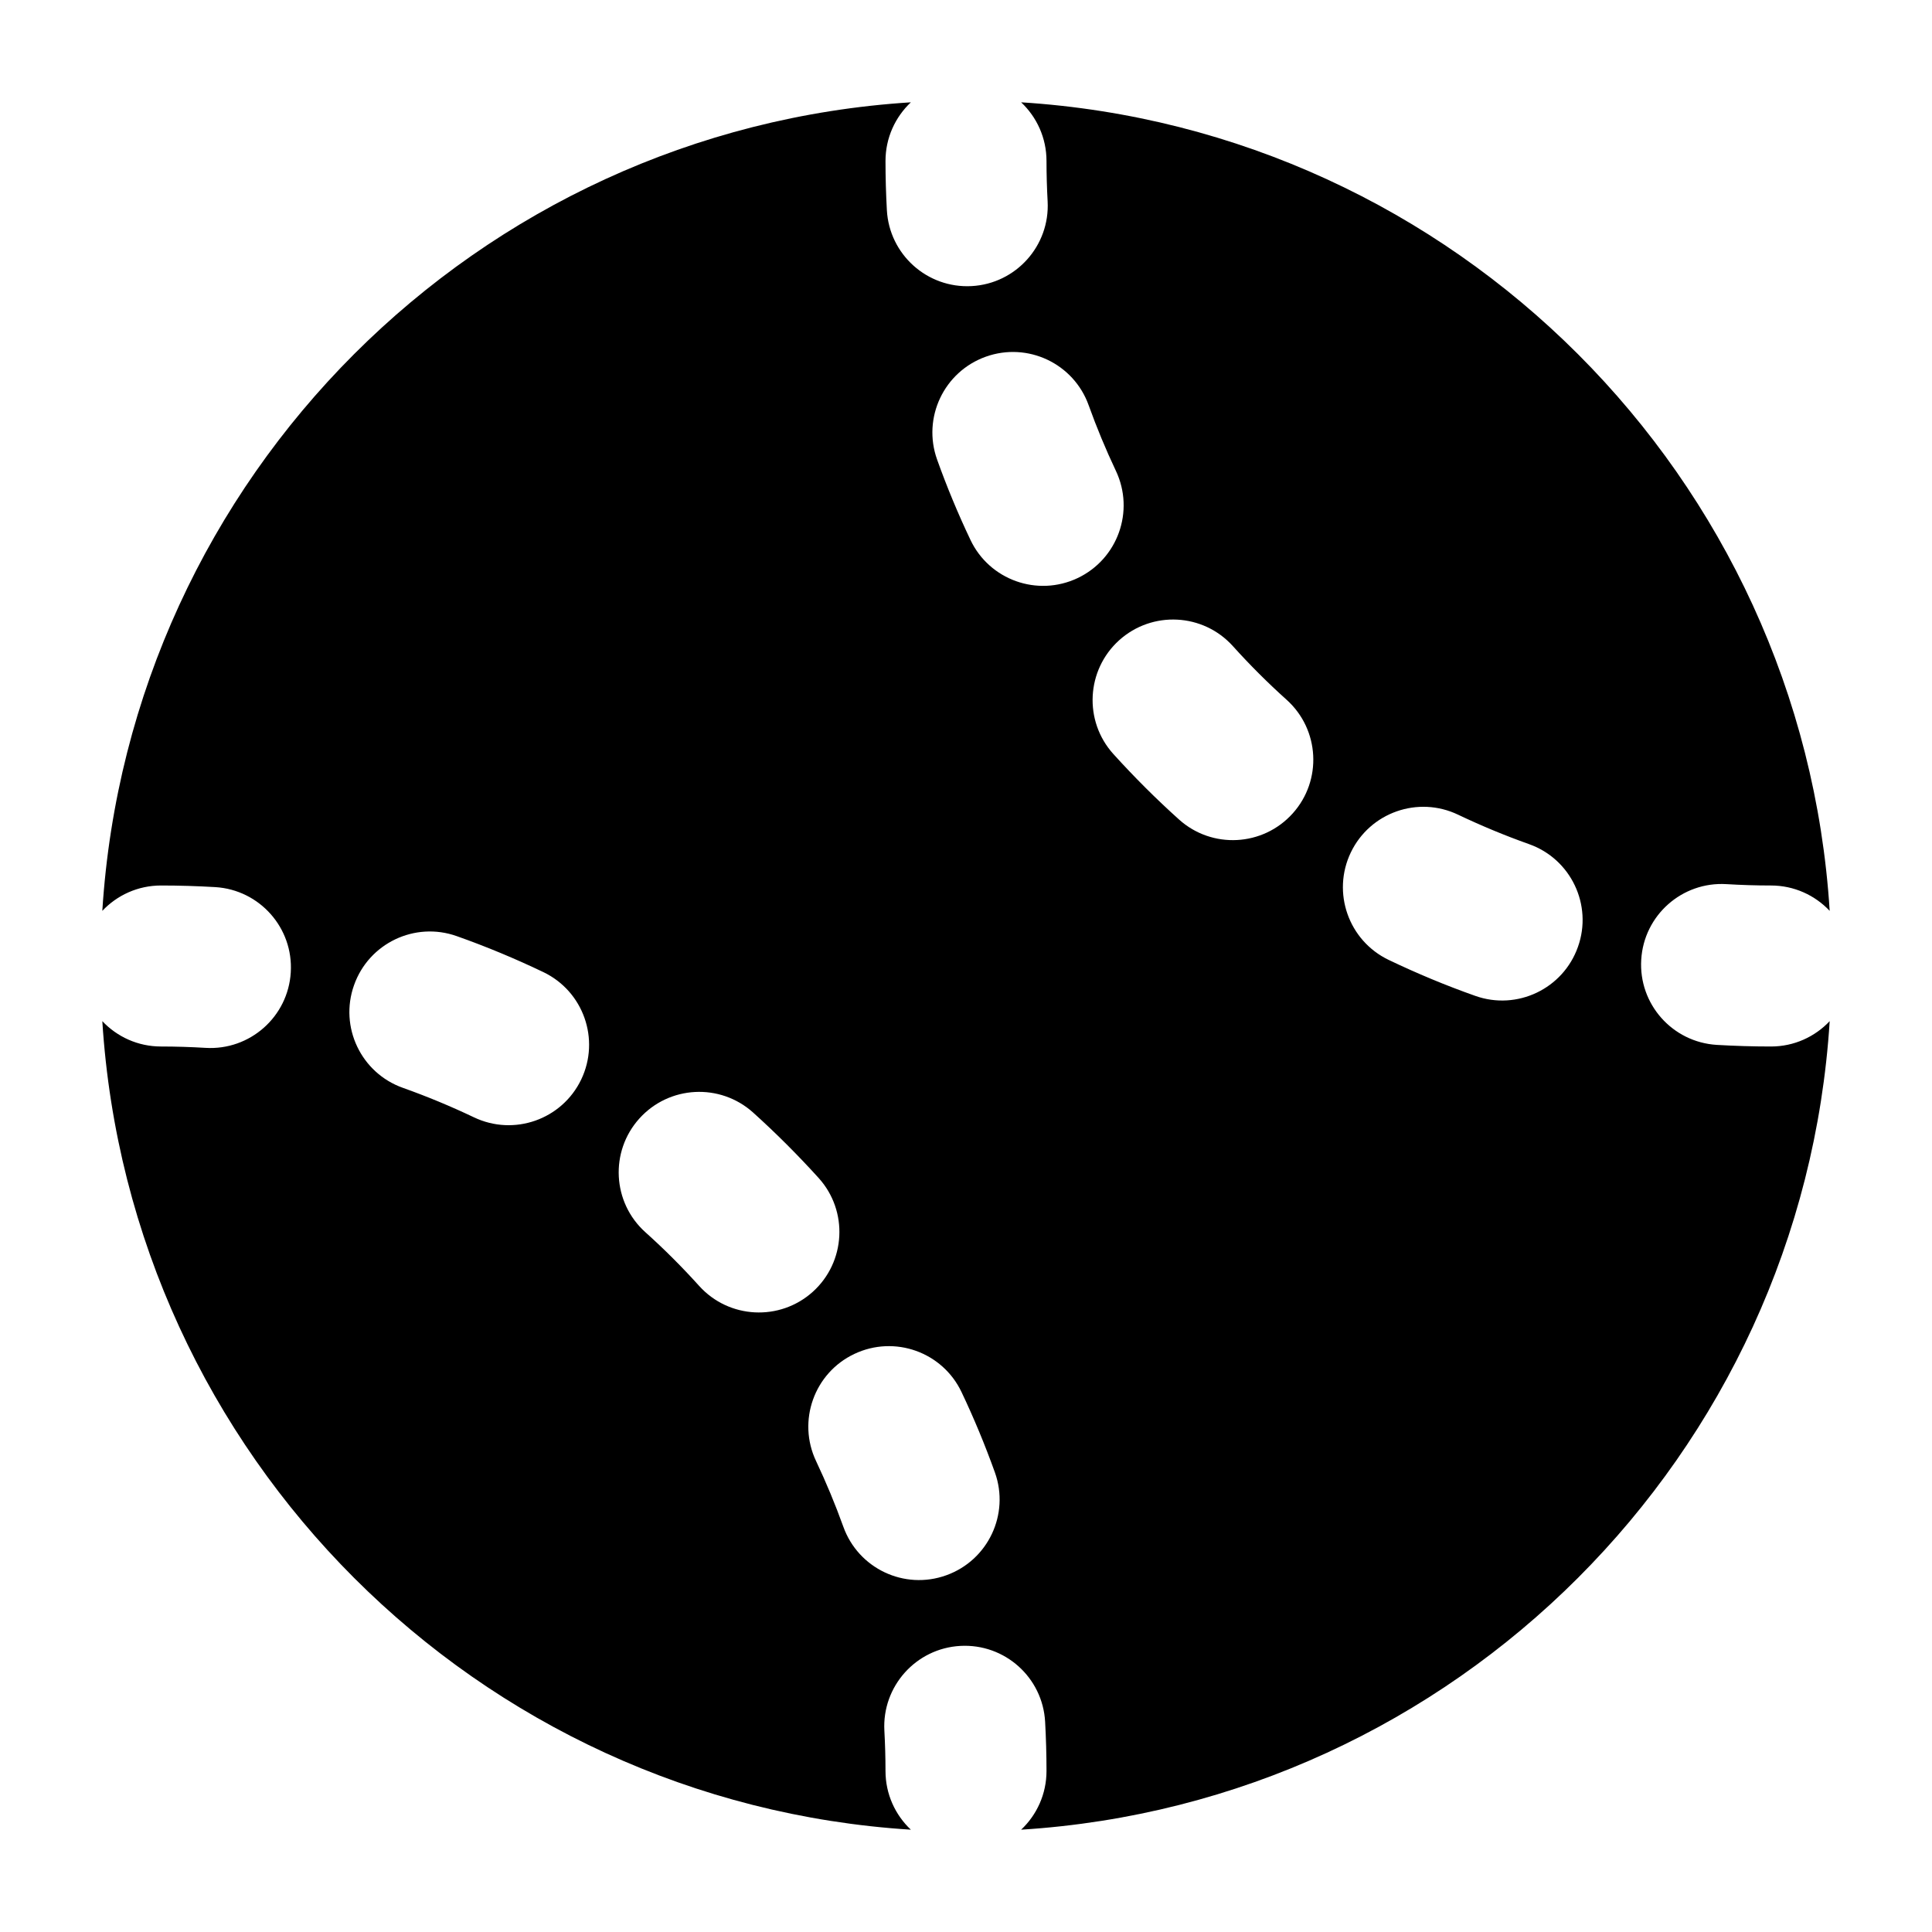 <svg width="24" height="24" viewBox="0 0 24 24" xmlns="http://www.w3.org/2000/svg">
    <path fill-rule="evenodd" clip-rule="evenodd" d="M22.729 12.685C22.546 12.879 22.287 13 22 13C21.774 13 21.549 12.993 21.326 12.98C20.774 12.946 20.354 12.472 20.388 11.921C20.421 11.37 20.895 10.95 21.446 10.983C21.629 10.994 21.814 11 22 11C22.287 11 22.546 11.121 22.729 11.315C22.39 5.924 18.076 1.611 12.685 1.271C12.879 1.454 13 1.713 13 2C13 2.168 13.005 2.335 13.014 2.501C13.044 3.052 12.621 3.524 12.07 3.554C11.518 3.584 11.047 3.161 11.017 2.61C11.006 2.408 11 2.205 11 2C11 1.713 11.121 1.454 11.315 1.271C5.924 1.611 1.611 5.924 1.271 11.315C1.454 11.121 1.713 11 2 11C2.226 11 2.451 11.007 2.675 11.02C3.226 11.054 3.646 11.528 3.612 12.079C3.579 12.63 3.105 13.05 2.554 13.017C2.371 13.006 2.186 13 2 13C1.713 13 1.454 12.879 1.271 12.685C1.611 18.076 5.924 22.39 11.315 22.729C11.121 22.546 11 22.287 11 22C11 21.832 10.995 21.665 10.986 21.499C10.956 20.948 11.379 20.476 11.93 20.446C12.482 20.416 12.953 20.838 12.983 21.39C12.994 21.592 13 21.795 13 22C13 22.287 12.879 22.546 12.685 22.729C18.076 22.39 22.39 18.076 22.729 12.685ZM18.326 12.371C18.846 12.556 19.418 12.283 19.602 11.762C19.787 11.242 19.514 10.67 18.994 10.486C18.693 10.379 18.4 10.257 18.114 10.121C17.616 9.882 17.019 10.092 16.78 10.59C16.542 11.088 16.752 11.685 17.25 11.924C17.599 12.091 17.958 12.241 18.326 12.371ZM14.646 10.18C15.056 10.549 15.688 10.516 16.058 10.105C16.427 9.695 16.394 9.063 15.983 8.693C15.749 8.483 15.526 8.26 15.315 8.026C14.945 7.616 14.313 7.584 13.903 7.953C13.493 8.323 13.46 8.956 13.83 9.366C14.088 9.651 14.36 9.923 14.646 10.18ZM12.055 6.706C12.291 7.205 12.887 7.418 13.387 7.181C13.886 6.944 14.098 6.348 13.862 5.849C13.737 5.585 13.624 5.313 13.524 5.035C13.338 4.515 12.766 4.245 12.246 4.431C11.726 4.617 11.455 5.189 11.641 5.709C11.763 6.05 11.901 6.382 12.055 6.706ZM4.398 12.238C4.582 11.717 5.154 11.444 5.674 11.629C6.042 11.759 6.401 11.909 6.75 12.076C7.248 12.315 7.458 12.912 7.22 13.41C6.981 13.908 6.384 14.118 5.886 13.879C5.6 13.743 5.307 13.621 5.006 13.514C4.486 13.33 4.213 12.758 4.398 12.238ZM7.942 13.895C8.312 13.484 8.944 13.451 9.355 13.82C9.64 14.077 9.912 14.349 10.17 14.634C10.54 15.044 10.507 15.677 10.097 16.047C9.687 16.416 9.055 16.384 8.685 15.974C8.474 15.74 8.251 15.517 8.017 15.307C7.606 14.938 7.573 14.305 7.942 13.895ZM10.613 16.819C11.113 16.582 11.709 16.795 11.945 17.294C12.099 17.618 12.237 17.951 12.359 18.291C12.545 18.811 12.274 19.383 11.754 19.569C11.234 19.756 10.662 19.485 10.476 18.965C10.376 18.687 10.263 18.416 10.138 18.151C9.901 17.652 10.114 17.055 10.613 16.819Z"/>
</svg>
